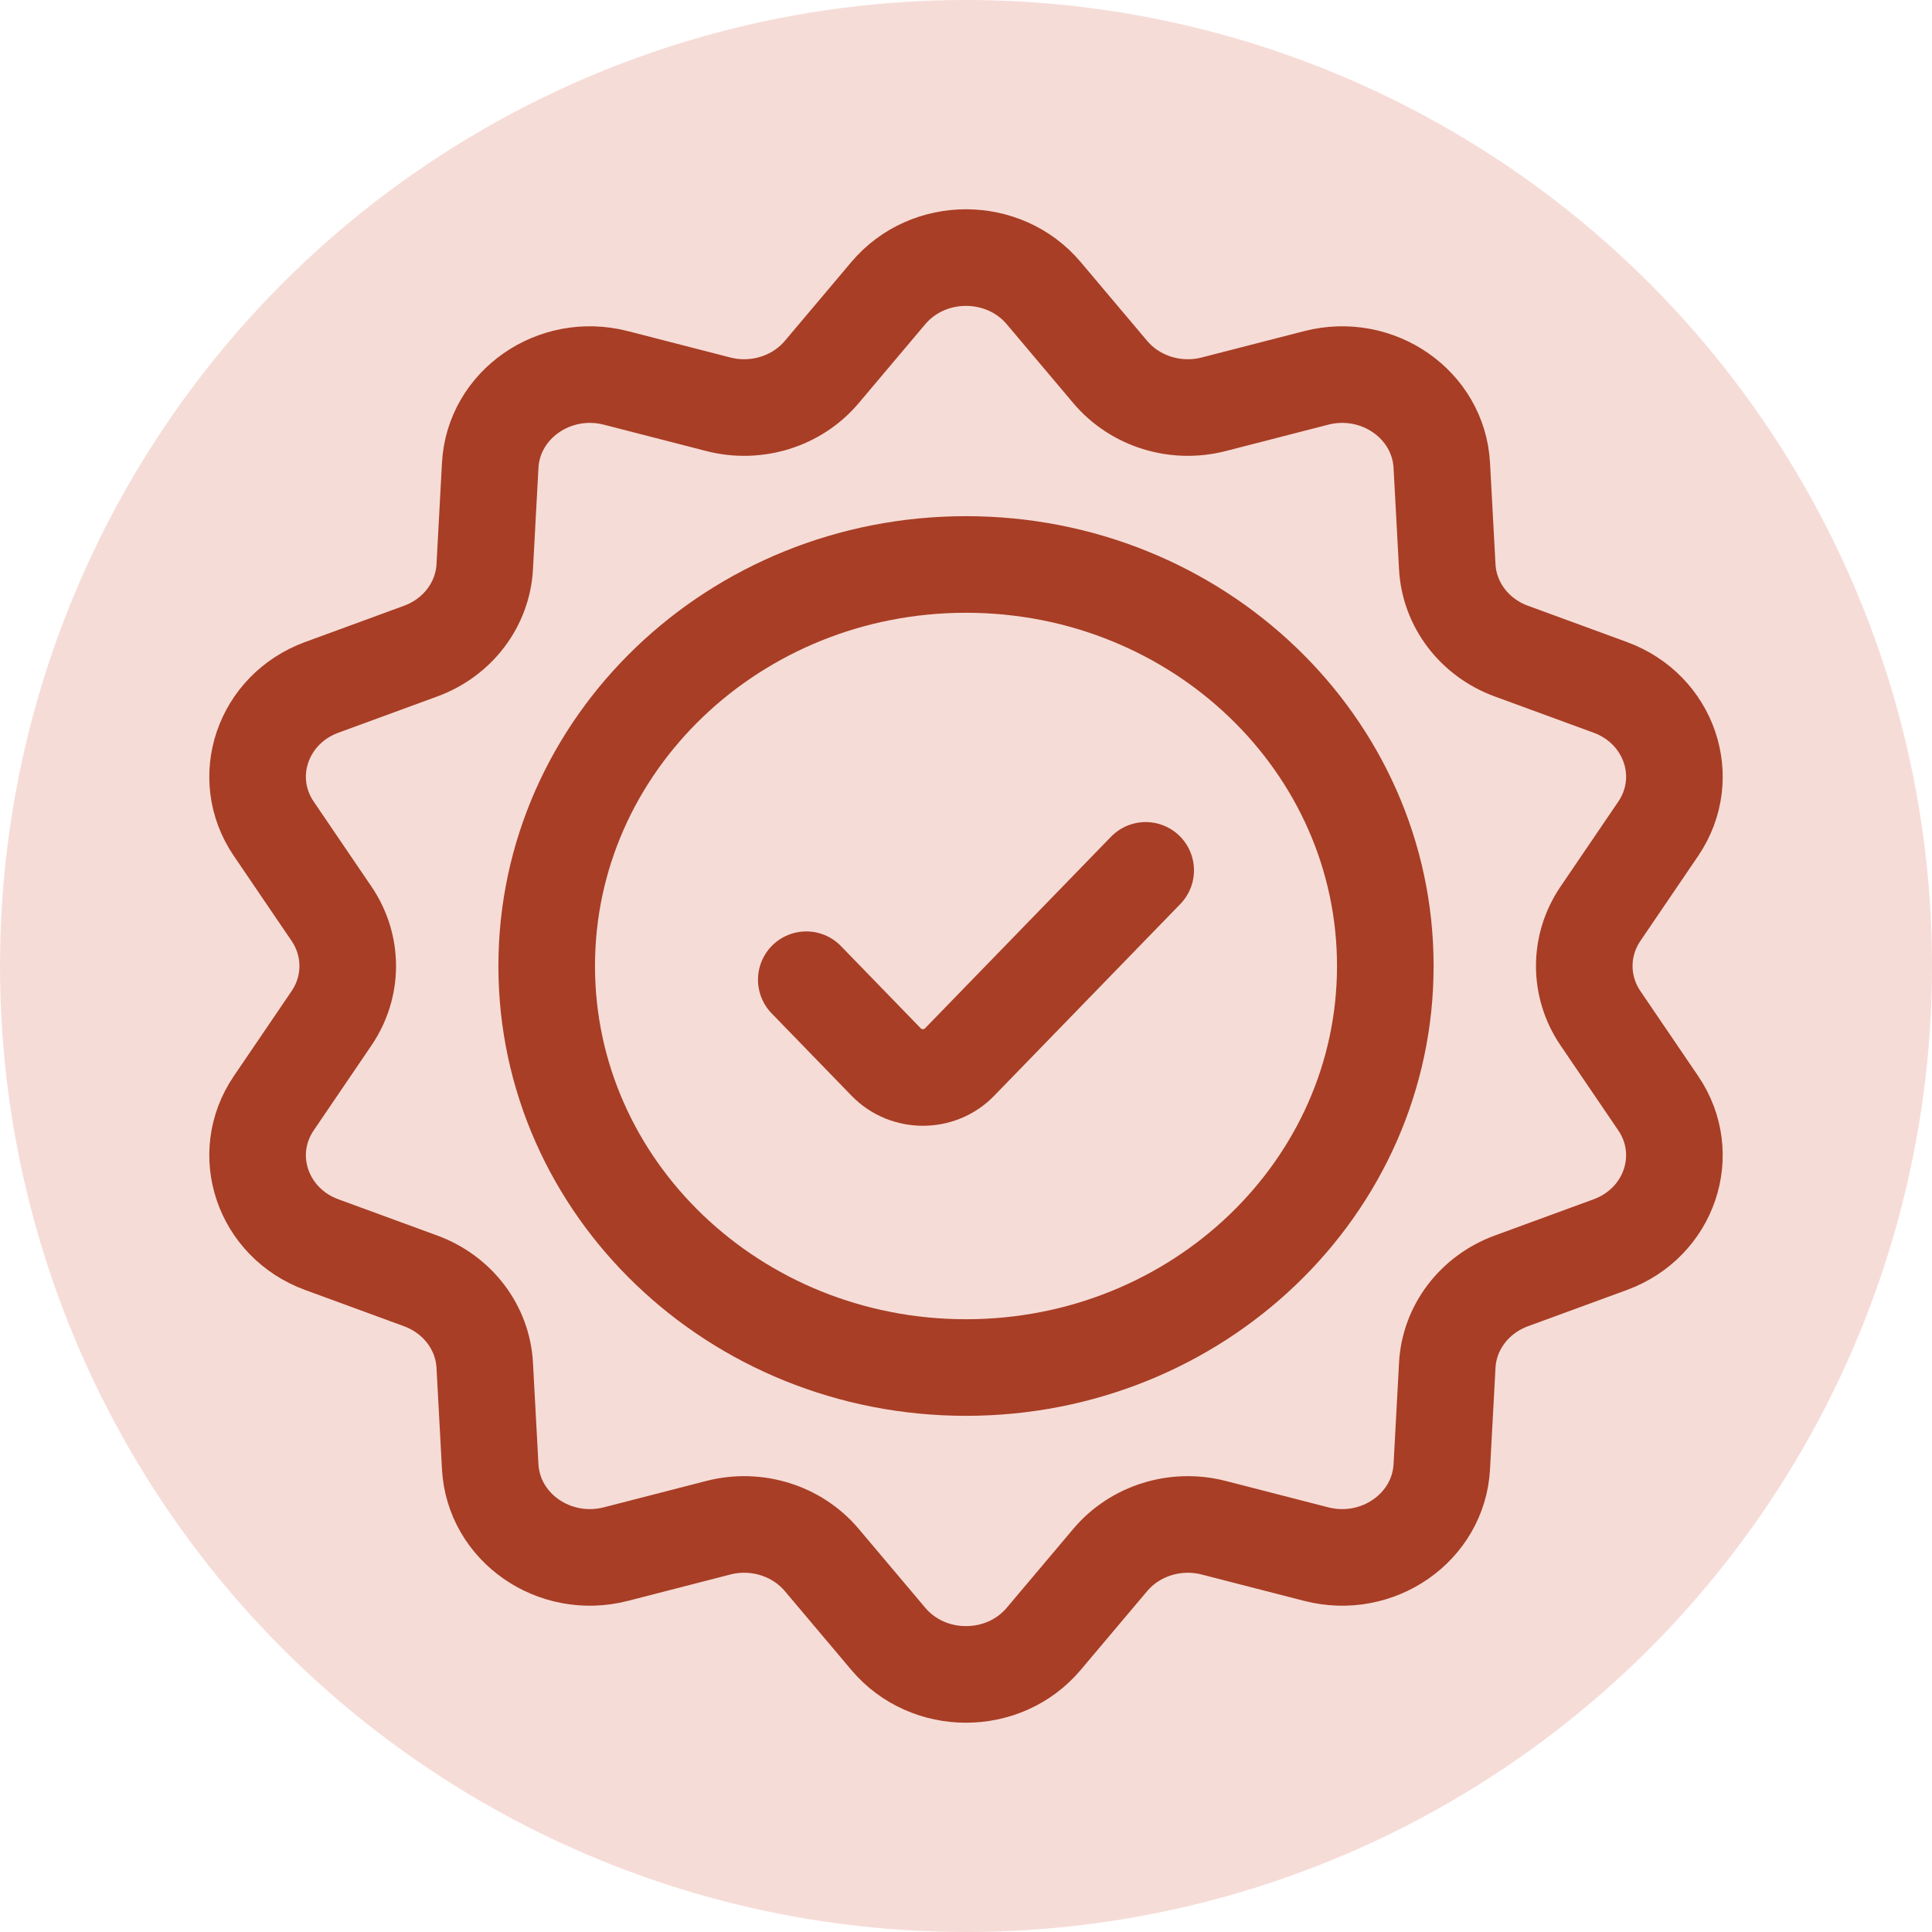 <svg width="30" height="30" viewBox="0 0 30 30" fill="none" xmlns="http://www.w3.org/2000/svg">
<path d="M13.794 4.551C14.415 3.816 15.585 3.816 16.206 4.551L17.24 5.777C17.626 6.234 18.256 6.43 18.848 6.277L20.438 5.868C21.391 5.623 22.337 6.282 22.388 7.226L22.473 8.8C22.504 9.386 22.894 9.9 23.467 10.11L25.003 10.673C25.925 11.011 26.287 12.077 25.749 12.869L24.851 14.19C24.517 14.683 24.517 15.317 24.851 15.81L25.749 17.131C26.287 17.923 25.925 18.989 25.003 19.327L23.467 19.89C22.894 20.101 22.504 20.614 22.473 21.201L22.388 22.775C22.337 23.719 21.391 24.377 20.438 24.132L18.848 23.723C18.256 23.57 17.626 23.766 17.24 24.223L16.206 25.449C15.585 26.184 14.415 26.184 13.794 25.449L12.76 24.223C12.374 23.766 11.744 23.57 11.152 23.723L9.563 24.132C8.609 24.377 7.663 23.719 7.612 22.775L7.527 21.201C7.496 20.614 7.106 20.101 6.533 19.89L4.997 19.327C4.075 18.989 3.713 17.923 4.251 17.131L5.149 15.81C5.483 15.317 5.483 14.683 5.149 14.19L4.251 12.869C3.713 12.077 4.075 11.011 4.997 10.673L6.533 10.11C7.106 9.9 7.496 9.386 7.527 8.8L7.612 7.226C7.663 6.282 8.609 5.623 9.563 5.868L11.152 6.277C11.744 6.43 12.374 6.234 12.76 5.777L13.794 4.551Z" stroke="#9D3A21" stroke-width="1.5"/>
<path d="M15 21.235C18.596 21.235 21.511 18.444 21.511 15C21.511 11.556 18.596 8.765 15 8.765C11.404 8.765 8.489 11.556 8.489 15C8.489 18.444 11.404 21.235 15 21.235Z" stroke="#9D3A21" stroke-width="1.5"/>
<path d="M12.52 15.213L13.763 16.494C14.07 16.81 14.592 16.81 14.898 16.494L17.79 13.515" stroke="#9D3A21" stroke-width="1.5" stroke-linecap="round" stroke-linejoin="round"/>
<circle cx="15" cy="15" r="15" fill="#D25239" fill-opacity="0.2"/>
</svg>
